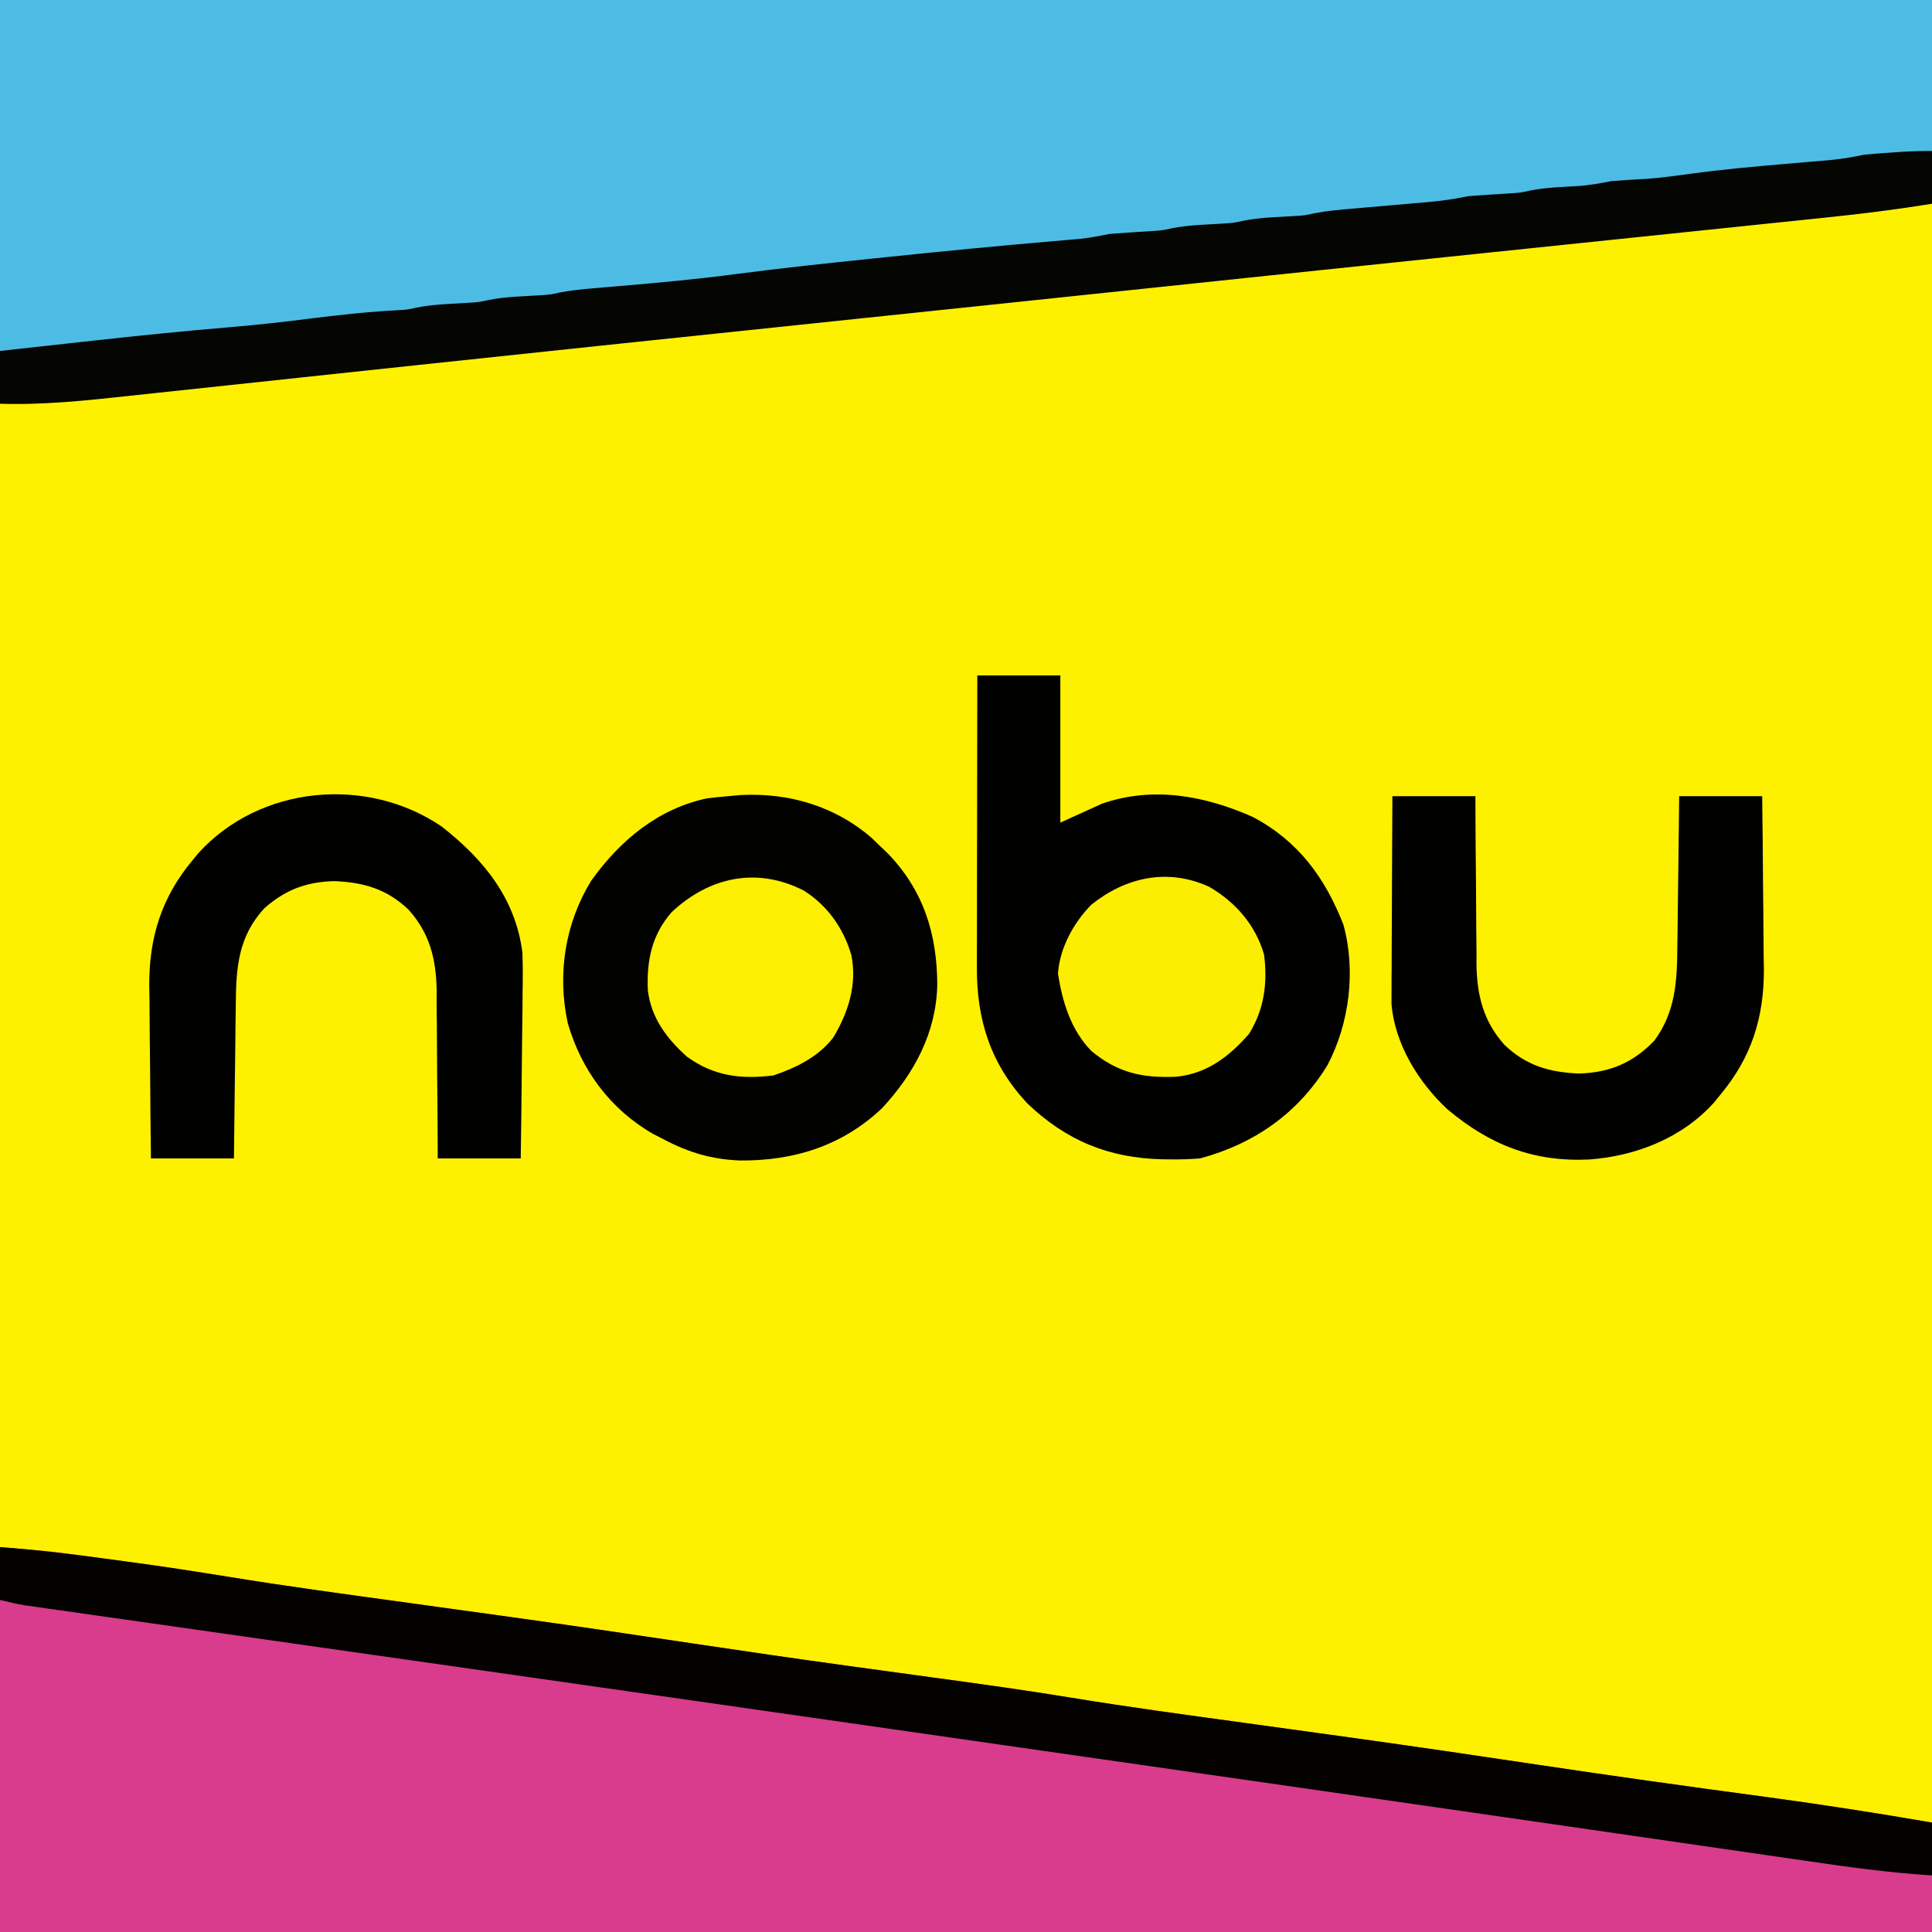 <?xml version="1.0" encoding="UTF-8"?>
<svg version="1.1" xmlns="http://www.w3.org/2000/svg" width="512" height="512">
<rect width="100%" height="100%" fill="#333333" stroke="none"/>
<path d="M0 0 C168.96 0 337.92 0 512 0 C512 168.96 512 337.92 512 512 C343.04 512 174.08 512 0 512 C0 343.04 0 174.08 0 0 Z " fill="#FEF100" transform="translate(0,0)"/>
<path d="M0 0 C168.96 0 337.92 0 512 0 C512 13.2 512 26.4 512 40 C508.235 40.941 504.924 41.269 501.062 41.5 C496.447 41.741 496.447 41.741 491.894 42.459 C487.715 43.24 483.514 43.565 479.281 43.938 C478.346 44.022 477.41 44.107 476.446 44.195 C472.456 44.558 468.465 44.914 464.474 45.271 C461.555 45.532 458.637 45.797 455.719 46.062 C454.82 46.142 453.921 46.221 452.994 46.302 C448.93 46.672 444.993 47.129 441 48 C437.46 48.295 433.92 48.505 430.375 48.719 C427.13 48.925 427.13 48.925 424.5 49.5 C420.174 50.365 415.772 50.453 411.375 50.719 C408.49 50.959 405.829 51.426 403 52 C401.064 52.151 399.126 52.273 397.188 52.375 C390.418 52.817 383.727 53.626 377 54.5 C369.234 55.509 361.53 56.376 353.707 56.789 C351.032 56.942 351.032 56.942 348.574 57.492 C344.219 58.351 339.799 58.452 335.375 58.719 C332.13 58.925 332.13 58.925 329.5 59.5 C325.174 60.365 320.772 60.453 316.375 60.719 C313.13 60.925 313.13 60.925 310.5 61.5 C306.174 62.365 301.772 62.453 297.375 62.719 C294.176 62.914 294.176 62.914 291.782 63.47 C288.243 64.144 284.695 64.453 281.109 64.762 C279.461 64.909 277.813 65.057 276.165 65.205 C275.287 65.283 274.408 65.361 273.502 65.442 C254.421 67.144 235.364 69.06 216.312 71.062 C215.127 71.186 213.942 71.31 212.721 71.437 C199.416 72.828 186.129 74.3 172.863 76.028 C166.48 76.852 160.136 77.449 153.707 77.789 C151.032 77.942 151.032 77.942 148.574 78.492 C144.219 79.351 139.799 79.452 135.375 79.719 C132.13 79.925 132.13 79.925 129.5 80.5 C125.174 81.365 120.772 81.453 116.375 81.719 C113.13 81.925 113.13 81.925 110.5 82.5 C106.174 83.365 101.772 83.453 97.375 83.719 C94.184 83.913 94.184 83.913 91.833 84.461 C88.009 85.188 84.161 85.535 80.289 85.902 C78.486 86.078 76.683 86.253 74.88 86.429 C73.447 86.568 73.447 86.568 71.984 86.709 C67.897 87.107 63.812 87.52 59.726 87.932 C55.381 88.369 51.036 88.801 46.69 89.232 C44.476 89.453 42.263 89.675 40.049 89.898 C36.77 90.229 33.49 90.554 30.211 90.879 C28.771 91.026 28.771 91.026 27.302 91.176 C18.195 92.068 9.168 92.491 0 93 C0 62.31 0 31.62 0 0 Z " fill="#4DBCE4" transform="translate(0,0)"/>
<path d="M0 0 C13.832 1.153 13.832 1.153 20.387 2.051 C21.132 2.151 21.877 2.251 22.644 2.354 C24.21 2.565 25.775 2.778 27.34 2.992 C29.638 3.306 31.937 3.613 34.236 3.92 C42.964 5.097 51.66 6.418 60.352 7.84 C75.716 10.341 91.136 12.428 106.557 14.545 C115.358 15.754 124.158 16.973 132.957 18.195 C134.267 18.377 134.267 18.377 135.604 18.563 C151.76 20.809 167.896 23.172 184.025 25.599 C197.297 27.593 210.576 29.516 223.871 31.352 C224.595 31.452 225.32 31.552 226.066 31.655 C233.193 32.638 240.32 33.616 247.449 34.585 C259.675 36.248 271.887 37.938 284.062 39.938 C299.189 42.417 314.375 44.46 329.559 46.545 C338.35 47.753 347.14 48.971 355.93 50.191 C356.802 50.313 357.675 50.434 358.574 50.559 C374.897 52.827 391.199 55.215 407.496 57.666 C427.646 60.694 447.826 63.495 468.021 66.212 C482.735 68.202 497.364 70.492 512 73 C512 82.57 512 92.14 512 102 C343.04 102 174.08 102 0 102 C0 68.34 0 34.68 0 0 Z " fill="#D93C8D" transform="translate(0,410)"/>
<path d="M0 0 C7.26 0 14.52 0 22 0 C22 12.87 22 25.74 22 39 C25.63 37.35 29.26 35.7 33 34 C46.513 29.282 60.274 31.855 73 37.5 C85.08 43.893 92.117 53.563 97 66 C100.398 78.243 98.6 92.36 92.715 103.414 C84.882 116.112 73.37 124.128 59 128 C56.369 128.187 53.875 128.287 51.25 128.25 C50.543 128.242 49.835 128.234 49.106 128.225 C34.875 127.923 23.556 123.288 13.188 113.352 C3.565 103.008 -0.178 91.385 -0.114 77.424 C-0.114 76.585 -0.114 75.745 -0.114 74.88 C-0.113 72.12 -0.106 69.361 -0.098 66.602 C-0.096 64.682 -0.094 62.762 -0.093 60.843 C-0.09 55.802 -0.08 50.762 -0.069 45.722 C-0.058 40.574 -0.054 35.425 -0.049 30.277 C-0.038 20.185 -0.021 10.092 0 0 Z " fill="#010100" transform="translate(259,179)"/>
<path d="M0 0 C12.641 -0.622 24.936 2.979 34.594 11.422 C35.237 12.047 35.88 12.672 36.543 13.316 C37.238 13.973 37.933 14.629 38.648 15.305 C48.257 25.166 51.863 36.753 51.93 50.179 C51.703 62.918 45.844 73.79 37.293 83.004 C26.716 93.002 13.919 96.982 -0.379 96.857 C-7.778 96.569 -13.883 94.77 -20.457 91.316 C-21.421 90.82 -22.385 90.324 -23.379 89.812 C-34.656 83.348 -42.407 72.921 -45.997 60.439 C-48.831 47.365 -46.69 33.968 -39.77 22.691 C-32.129 12.048 -22.179 3.685 -9.082 0.879 C-6.06 0.498 -3.033 0.278 0 0 Z " fill="#020200" transform="translate(196.457,210.684)"/>
<path d="M0 0 C0 4.62 0 9.24 0 14 C-9.189 15.48 -18.359 16.649 -27.616 17.601 C-29.033 17.749 -30.45 17.897 -31.867 18.045 C-35.69 18.445 -39.513 18.841 -43.336 19.236 C-47.411 19.658 -51.485 20.084 -55.56 20.509 C-63.325 21.319 -71.091 22.125 -78.857 22.931 C-88.318 23.912 -97.778 24.897 -107.238 25.883 C-110.613 26.234 -113.987 26.586 -117.361 26.937 C-118.608 27.067 -118.608 27.067 -119.879 27.199 C-125.758 27.811 -131.636 28.423 -137.515 29.034 C-162.523 31.634 -187.528 34.26 -212.532 36.897 C-225.806 38.297 -239.081 39.688 -252.357 41.08 C-254.347 41.288 -256.338 41.497 -258.329 41.706 C-266.279 42.539 -274.23 43.372 -282.181 44.205 C-302.741 46.36 -323.302 48.515 -343.862 50.671 C-346.704 50.969 -349.546 51.267 -352.388 51.565 C-368.926 53.298 -385.462 55.047 -401.995 56.818 C-412.008 57.89 -422.021 58.957 -432.034 60.022 C-438.49 60.709 -444.946 61.398 -451.401 62.093 C-457.766 62.778 -464.131 63.456 -470.498 64.13 C-472.89 64.384 -475.283 64.641 -477.675 64.9 C-489.161 66.144 -500.434 67.363 -512 67 C-512 62.38 -512 57.76 -512 53 C-505.87 52.321 -499.74 51.646 -493.61 50.974 C-491.536 50.746 -489.462 50.517 -487.388 50.287 C-475.228 48.94 -463.07 47.714 -450.878 46.689 C-443.875 46.094 -436.907 45.341 -429.938 44.438 C-422.183 43.466 -414.478 42.627 -406.672 42.211 C-404.027 42.057 -404.027 42.057 -401.578 41.508 C-397.222 40.65 -392.801 40.548 -388.375 40.281 C-385.13 40.075 -385.13 40.075 -382.5 39.5 C-378.174 38.635 -373.772 38.547 -369.375 38.281 C-366.165 38.083 -366.165 38.083 -363.718 37.523 C-360.526 36.909 -357.376 36.624 -354.137 36.352 C-352.775 36.234 -351.414 36.116 -350.052 35.999 C-349.342 35.938 -348.631 35.877 -347.899 35.815 C-337.555 34.927 -327.231 33.995 -316.938 32.625 C-304.836 31.03 -292.702 29.763 -280.562 28.5 C-279.521 28.392 -278.48 28.283 -277.408 28.172 C-262.527 26.628 -247.641 25.175 -232.735 23.9 C-231.509 23.794 -230.283 23.688 -229.02 23.578 C-227.969 23.49 -226.918 23.401 -225.835 23.31 C-223.173 23.019 -220.62 22.54 -218 22 C-214.46 21.705 -210.92 21.495 -207.375 21.281 C-204.13 21.075 -204.13 21.075 -201.5 20.5 C-197.174 19.635 -192.772 19.547 -188.375 19.281 C-185.13 19.075 -185.13 19.075 -182.5 18.5 C-178.174 17.635 -173.772 17.547 -169.375 17.281 C-166.172 17.085 -166.172 17.085 -163.76 16.527 C-160.346 15.875 -156.928 15.573 -153.469 15.281 C-152.398 15.187 -152.398 15.187 -151.307 15.091 C-148.272 14.824 -145.237 14.563 -142.202 14.302 C-139.978 14.11 -137.755 13.914 -135.531 13.719 C-134.511 13.633 -134.511 13.633 -133.47 13.545 C-129.916 13.232 -126.488 12.736 -123 12 C-119.46 11.705 -115.92 11.495 -112.375 11.281 C-109.13 11.075 -109.13 11.075 -106.5 10.5 C-102.174 9.635 -97.772 9.547 -93.375 9.281 C-90.489 9.041 -87.831 8.571 -85 8 C-81.786 7.738 -78.571 7.559 -75.352 7.379 C-71.574 7.103 -67.844 6.583 -64.094 6.062 C-55.707 4.918 -47.307 4.156 -38.875 3.438 C-36.673 3.249 -34.471 3.06 -32.27 2.867 C-30.3 2.694 -28.329 2.526 -26.359 2.357 C-23.509 2.054 -20.8 1.59 -18 1 C-15.648 0.782 -13.294 0.596 -10.938 0.438 C-9.73 0.354 -8.522 0.27 -7.277 0.184 C-4.855 0.048 -2.427 0 0 0 Z " fill="#050602" transform="translate(512,40)"/>
<path d="M0 0 C9.17 0.666 18.235 1.746 27.34 2.992 C29.638 3.306 31.937 3.613 34.236 3.92 C42.964 5.097 51.66 6.418 60.352 7.84 C75.716 10.341 91.136 12.428 106.557 14.545 C115.358 15.754 124.158 16.973 132.957 18.195 C134.267 18.377 134.267 18.377 135.604 18.563 C151.76 20.809 167.896 23.172 184.025 25.599 C197.297 27.593 210.576 29.516 223.871 31.352 C224.595 31.452 225.32 31.552 226.066 31.655 C233.193 32.638 240.32 33.616 247.449 34.585 C259.675 36.248 271.887 37.938 284.062 39.938 C299.189 42.417 314.375 44.46 329.559 46.545 C338.35 47.753 347.14 48.971 355.93 50.191 C356.802 50.313 357.675 50.434 358.574 50.559 C374.897 52.827 391.199 55.215 407.496 57.666 C427.646 60.694 447.826 63.495 468.021 66.212 C482.731 68.202 497.372 70.47 512 73 C512 77.62 512 82.24 512 87 C500.471 86.301 489.155 84.692 477.734 83.02 C475.529 82.7 473.324 82.381 471.119 82.062 C466.267 81.36 461.415 80.656 456.563 79.949 C448.515 78.778 440.465 77.612 432.415 76.448 C430.98 76.24 429.545 76.033 428.11 75.825 C425.898 75.505 423.686 75.186 421.475 74.866 C416.836 74.195 412.198 73.524 407.56 72.852 C365.667 66.786 323.765 60.777 281.863 54.764 C273.996 53.635 266.129 52.506 258.262 51.376 C211.789 44.703 165.315 38.039 118.836 31.411 C114.97 30.859 111.104 30.308 107.237 29.756 C91.016 27.442 74.795 25.129 58.572 22.822 C52.057 21.895 45.542 20.967 39.026 20.038 C34.6 19.407 30.174 18.778 25.747 18.15 C22.47 17.685 19.194 17.216 15.917 16.749 C14.753 16.584 13.59 16.42 12.392 16.251 C11.334 16.099 10.276 15.948 9.187 15.792 C7.819 15.597 7.819 15.597 6.423 15.398 C4.261 15.043 2.126 14.531 0 14 C0 9.38 0 4.76 0 0 Z " fill="#040201" transform="translate(0,410)"/>
<path d="M0 0 C7.26 0 14.52 0 22 0 C22.004 1.583 22.008 3.167 22.012 4.798 C22.034 10.707 22.089 16.614 22.153 22.522 C22.176 25.073 22.19 27.624 22.196 30.174 C22.205 33.854 22.246 37.532 22.293 41.211 C22.289 42.341 22.285 43.47 22.281 44.634 C22.43 52.847 24.115 59.66 29.709 65.909 C35.471 71.402 41.537 73.15 49.375 73.5 C57.498 73.284 63.81 70.667 69.438 64.75 C75.052 57.149 75.458 48.921 75.512 39.746 C75.539 38.034 75.539 38.034 75.566 36.287 C75.62 32.671 75.654 29.054 75.688 25.438 C75.721 22.973 75.755 20.509 75.791 18.045 C75.876 12.03 75.943 6.015 76 0 C83.26 0 90.52 0 98 0 C98.1 7.737 98.172 15.474 98.22 23.212 C98.24 25.839 98.267 28.466 98.302 31.094 C98.351 34.889 98.373 38.684 98.391 42.48 C98.411 43.638 98.432 44.796 98.453 45.989 C98.457 58.698 95.162 69.206 87 79 C86.426 79.709 85.853 80.418 85.262 81.148 C76.82 90.585 64.512 95.382 52.129 96.281 C37.451 96.959 25.92 92.475 14.66 83.039 C6.984 75.963 0.634 65.711 -0.241 55.077 C-0.236 54.06 -0.232 53.042 -0.227 51.995 C-0.227 50.834 -0.227 49.673 -0.227 48.477 C-0.216 47.239 -0.206 46.002 -0.195 44.727 C-0.192 43.448 -0.19 42.169 -0.187 40.851 C-0.177 37.468 -0.16 34.085 -0.137 30.701 C-0.117 27.242 -0.108 23.783 -0.098 20.324 C-0.076 13.549 -0.041 6.775 0 0 Z " fill="#010100" transform="translate(369,211)"/>
<path d="M0 0 C11.09 8.67 19.584 18.976 21.436 33.397 C21.573 36.928 21.564 40.424 21.488 43.957 C21.481 45.226 21.474 46.495 21.467 47.802 C21.444 51.129 21.399 54.453 21.343 57.779 C21.292 61.192 21.269 64.605 21.244 68.018 C21.189 74.679 21.103 81.339 21 88 C13.74 88 6.48 88 -1 88 C-1.004 86.417 -1.008 84.833 -1.012 83.202 C-1.034 77.293 -1.089 71.386 -1.153 65.478 C-1.176 62.927 -1.19 60.376 -1.196 57.826 C-1.205 54.146 -1.246 50.468 -1.293 46.789 C-1.289 45.659 -1.285 44.53 -1.281 43.366 C-1.43 35.153 -3.115 28.34 -8.709 22.091 C-14.471 16.598 -20.537 14.85 -28.375 14.5 C-35.751 14.697 -41.275 16.748 -46.844 21.609 C-53.896 29.146 -54.455 37.502 -54.512 47.375 C-54.53 48.54 -54.548 49.705 -54.566 50.906 C-54.62 54.604 -54.654 58.302 -54.688 62 C-54.721 64.517 -54.755 67.034 -54.791 69.551 C-54.876 75.7 -54.943 81.85 -55 88 C-62.26 88 -69.52 88 -77 88 C-77.1 80.263 -77.172 72.526 -77.22 64.788 C-77.24 62.161 -77.267 59.534 -77.302 56.906 C-77.351 53.111 -77.373 49.316 -77.391 45.52 C-77.411 44.362 -77.432 43.204 -77.453 42.011 C-77.457 29.297 -74.157 18.806 -66 9 C-65.477 8.364 -64.953 7.729 -64.414 7.074 C-48.075 -10.899 -19.802 -13.421 0 0 Z " fill="#010100" transform="translate(117,219)"/>
<path d="M0 0 C7.008 4.08 12.303 10.157 14.562 18 C15.498 25.578 14.622 32.444 10.562 39 C5.249 45.032 -0.477 49.466 -8.633 50.344 C-17.671 50.734 -24.238 49.333 -31.242 43.496 C-36.657 37.906 -38.866 30.6 -40.062 23.062 C-39.629 16.266 -35.918 9.511 -31.211 4.746 C-22.113 -2.541 -11.025 -5.022 0 0 Z " fill="#FBEE00" transform="translate(320.438,235)"/>
<path d="M0 0 C6.285 3.961 10.514 9.954 12.613 17.082 C14.179 24.848 11.862 32.203 7.867 38.898 C3.882 44.097 -1.916 46.907 -8 49 C-16.662 50.078 -23.864 49.192 -31 44 C-36.343 39.172 -40.408 33.791 -41.312 26.469 C-41.666 18.597 -40.281 11.724 -34.977 5.703 C-25.046 -3.583 -12.488 -6.352 0 0 Z " fill="#FCEF00" transform="translate(213,236)"/>
</svg>
